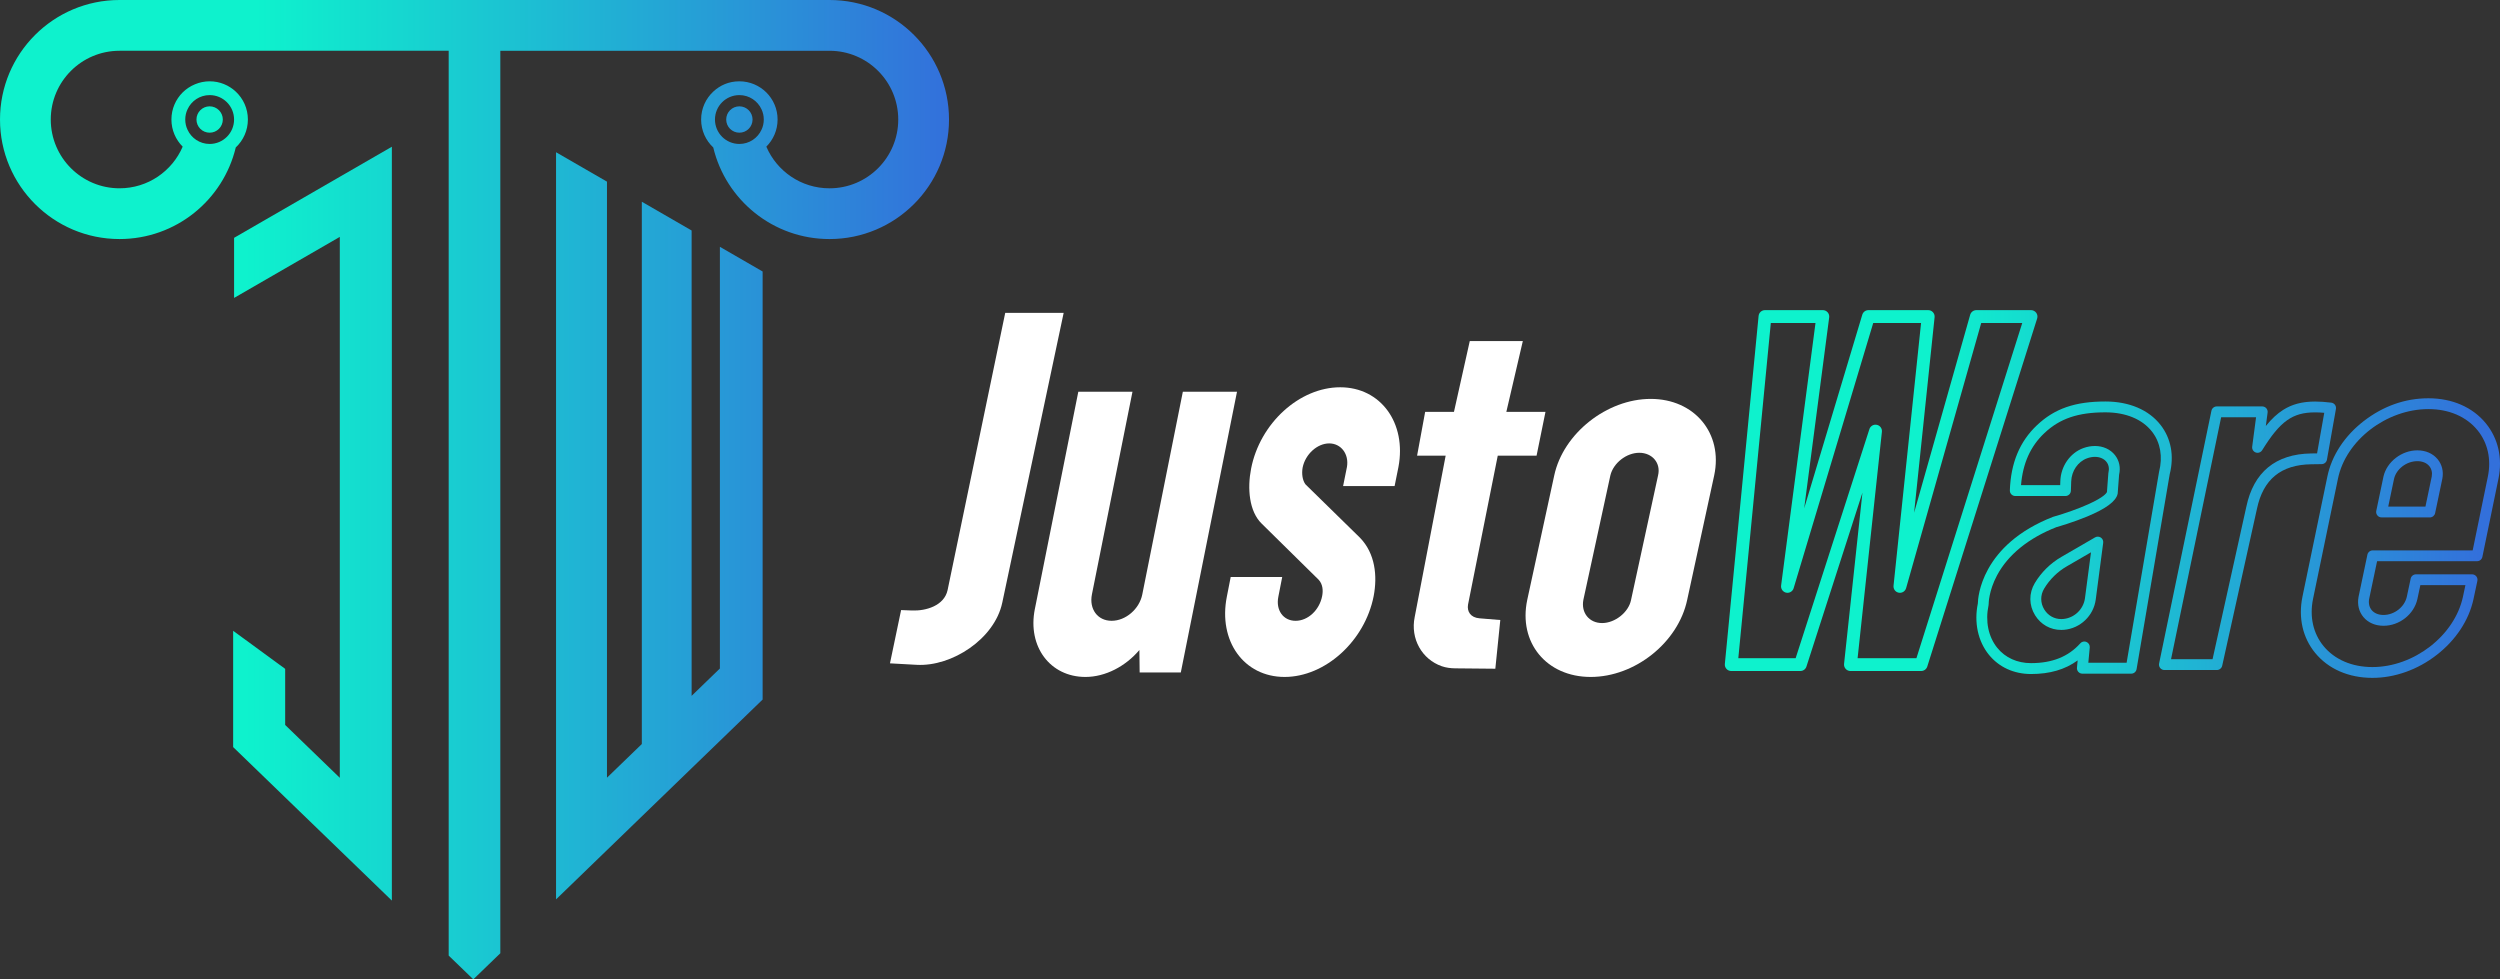<?xml version="1.0" encoding="UTF-8"?>
<svg id="Capa_2" data-name="Capa 2" xmlns="http://www.w3.org/2000/svg" xmlns:xlink="http://www.w3.org/1999/xlink" viewBox="0 0 3477.11 1362.13">
  <rect x="0" y="0" width="3477.11" height="1362.13" fill="#333333" stroke="none"/>
  <defs>
    <style>
      .cls-1 {
        fill: url(#Degradado_sin_nombre_12);
      }

      .cls-1, .cls-2, .cls-3, .cls-4, .cls-5, .cls-6, .cls-7, .cls-8, .cls-9, .cls-10, .cls-11, .cls-12 {
        stroke-width: 0px;
      }

      .cls-2 {
        fill: url(#Degradado_sin_nombre_12-3);
      }

      .cls-3 {
        fill: url(#Degradado_sin_nombre_12-6);
      }

      .cls-4 {
        fill: url(#Degradado_sin_nombre_12-8);
      }

      .cls-5 {
        fill: url(#Degradado_sin_nombre_12-10);
      }

      .cls-6 {
        fill: url(#Degradado_sin_nombre_12-7);
      }

      .cls-7 {
        fill: url(#Degradado_sin_nombre_12-4);
      }

      .cls-8 {
        fill: #fff;
      }

      .cls-9 {
        fill: url(#Degradado_sin_nombre_12-9);
      }

      .cls-10 {
        fill: url(#Degradado_sin_nombre_12-5);
      }

      .cls-11 {
        fill: url(#Degradado_sin_nombre_12-11);
      }

      .cls-12 {
        fill: url(#Degradado_sin_nombre_12-2);
      }
    </style>
    <linearGradient id="Degradado_sin_nombre_12" data-name="Degradado sin nombre 12" x1="2410.63" y1="682.33" x2="3448.29" y2="682.33" gradientUnits="userSpaceOnUse">
      <stop offset=".27" stop-color="#0ef2cd"/>
      <stop offset="1" stop-color="#3370db"/>
    </linearGradient>
    <linearGradient id="Degradado_sin_nombre_12-2" data-name="Degradado sin nombre 12" y1="747.92" y2="747.92" xlink:href="#Degradado_sin_nombre_12"/>
    <linearGradient id="Degradado_sin_nombre_12-3" data-name="Degradado sin nombre 12" y1="811.27" y2="811.27" xlink:href="#Degradado_sin_nombre_12"/>
    <linearGradient id="Degradado_sin_nombre_12-4" data-name="Degradado sin nombre 12" y1="745.19" y2="745.19" xlink:href="#Degradado_sin_nombre_12"/>
    <linearGradient id="Degradado_sin_nombre_12-5" data-name="Degradado sin nombre 12" y1="748.37" y2="748.37" xlink:href="#Degradado_sin_nombre_12"/>
    <linearGradient id="Degradado_sin_nombre_12-6" data-name="Degradado sin nombre 12" y1="673.02" y2="673.02" xlink:href="#Degradado_sin_nombre_12"/>
    <linearGradient id="Degradado_sin_nombre_12-7" data-name="Degradado sin nombre 12" x1="-16.17" y1="728.32" x2="1308.31" y2="728.32" xlink:href="#Degradado_sin_nombre_12"/>
    <linearGradient id="Degradado_sin_nombre_12-8" data-name="Degradado sin nombre 12" x1="-16.17" y1="731.32" x2="1308.39" y2="731.32" xlink:href="#Degradado_sin_nombre_12"/>
    <linearGradient id="Degradado_sin_nombre_12-9" data-name="Degradado sin nombre 12" x1="-16.17" y1="166.22" x2="1308.39" y2="166.22" xlink:href="#Degradado_sin_nombre_12"/>
    <linearGradient id="Degradado_sin_nombre_12-10" data-name="Degradado sin nombre 12" x1="-16.2" y1="166.22" x2="1308.36" y2="166.22" xlink:href="#Degradado_sin_nombre_12"/>
    <linearGradient id="Degradado_sin_nombre_12-11" data-name="Degradado sin nombre 12" x1="0" y1="681.07" x2="1319.97" y2="681.07" xlink:href="#Degradado_sin_nombre_12"/>
  </defs>
  <g id="J">
    <path class="cls-8" d="m1393.92,838.56c-10.74,50.07-69.93,88.82-118.96,86.11l-37.15-2.06,15.49-74.09,15.33.59c19.13.73,44.51-6.58,49.3-28.24l80.19-385.75h81.28l-85.47,403.45Z"/>
  </g>
  <g id="U">
    <path class="cls-8" d="m1439.33,847.05l60.43-302.17h75.33l-56.4,281.87c-4.03,20.3,7.81,36.69,27.4,36.69s38.63-16.4,42.66-36.69l56.4-281.87h75.33l-78.16,390.4h-57.25l-.35-31.23c-19.13,22.64-47.19,37.48-75.07,37.48-48.97,0-80.81-42.17-70.34-94.48Z"/>
  </g>
  <g id="S">
    <path class="cls-8" d="m1939.69,676.06h-71.65l5.35-26.55c3.09-17.96-8.19-32.8-24.67-32.8s-33.14,14.84-36.96,33.58c-1.54,8.59-.22,17.96,4.01,23.42l75.74,74.18c21.22,21.86,24.42,53.09,19.05,81.2-12.23,62.46-67.31,112.43-123.91,112.43s-92.53-49.97-80.3-111.65l5.35-27.33h71.65l-5.35,27.33c-3.82,18.74,6.75,33.57,23.94,33.57s33.14-14.83,36.96-34.35c1.53-7.81.92-16.4-4.73-22.64l-79.28-78.09c-17.7-17.17-20.17-49.19-14.81-76.51,12.25-63.25,67.31-113.22,123.92-113.22s92.52,49.97,81.02,110.87l-5.35,26.55Z"/>
  </g>
  <g id="T">
    <path class="cls-8" d="m2095.09,572.81h54.44l-12.4,60.95h-53.98l-41.35,207.17c-1.58,9.48,3.42,18.01,15.95,19.04l28.93,2.38-6.91,67.74-55.65-.54c-6.41-.06-12.85-.84-18.9-2.96-27.43-9.58-43.8-38.14-37.6-68.38l43.07-224.44h-39.74l11.23-60.95h40.07l21.97-98.43h73.79l-22.92,98.43Z"/>
  </g>
  <g id="O">
    <path class="cls-8" d="m2346.61,834.36c-12.54,59.21-72.54,107.17-134.2,107.17s-100.8-47.96-88.26-107.17l37.56-173.13c12.53-58.46,73.3-106.42,134.19-106.42s100.8,47.96,88.27,106.42l-37.56,173.13Zm-40.5-173.13c4.15-17.24-8.15-31.48-26.1-31.48s-36.1,14.24-40.25,31.48l-37.56,173.13c-3.37,17.98,8.14,32.22,26.09,32.22s36.89-14.99,40.26-32.22l37.56-173.13Z"/>
  </g>
  <g id="W">
    <path class="cls-1" d="m2832.03,435c-1.67-2.28-4.36-3.65-7.2-3.65h-76.03c-3.98,0-7.51,2.67-8.6,6.5l-77.98,275.3,28.5-271.93c.26-2.52-.56-5.03-2.24-6.9-1.7-1.89-4.12-2.97-6.65-2.97h-83.12c-3.97,0-7.41,2.56-8.56,6.36l-80.83,269.36,34.79-265.63c.34-2.54-.44-5.11-2.14-7.05-1.71-1.94-4.15-3.05-6.72-3.05h-80.43c-4.63,0-8.45,3.47-8.89,8.08l-46.94,484.07c-.24,2.5.58,5,2.27,6.87,1.69,1.87,4.11,2.93,6.62,2.93h96.1c3.9,0,7.32-2.49,8.51-6.21l77.88-241.86-25.57,238.17c-.27,2.53.55,5.05,2.25,6.93,1.68,1.88,4.1,2.96,6.64,2.96h98.34c3.93,0,7.36-2.52,8.53-6.26l152.81-484.06c.86-2.7.37-5.69-1.32-7.98Zm-221.63,155.88c-.61-.13-1.25-.2-1.89-.2-3.87,0-7.27,2.49-8.47,6.2l-102.58,318.56h-79.74l45.21-466.2h62.14l-47.84,365.18c-.59,4.59,2.48,8.93,6.99,9.9.6.13,1.24.2,1.87.2,3.91,0,7.43-2.62,8.57-6.36l110.7-368.92h66.54l-38.29,365.41c-.48,4.65,2.6,8.81,7.18,9.7.57.11,1.14.17,1.72.17,3.97,0,7.5-2.68,8.59-6.51l104.46-368.77h57.07l-147.17,466.2h-81.83l33.8-314.86c.49-4.57-2.53-8.74-7.03-9.7Z"/>
  </g>
  <g id="A">
    <g>
      <path class="cls-12" d="m3005.09,591.14c-16.41-21.11-43.69-32.73-76.83-32.73-42.24,0-70.71,9.88-95.21,33.04-23.99,22.68-36.31,52.32-37.66,90.61-.08,2.04.7,4.05,2.12,5.52,1.42,1.46,3.39,2.3,5.43,2.3h69.78c4.08,0,7.4-3.2,7.55-7.28l.46-13.17c.52-14.51,9.38-27.37,22.05-32,3.63-1.33,7.33-2,11.02-2,6.68,0,12.5,2.54,15.98,6.98,3.18,4.04,4.11,9.28,2.71,15.15l-.09.39-.03.4-1.94,25.93c-.48,1.3-3.78,7.09-26.07,17.1-13.56,6.09-31.78,12.6-48.74,17.41l-.23.07-.22.09c-23.1,9.03-42.89,20.64-58.84,34.52-13,11.31-23.51,24.17-31.23,38.22-12.88,23.41-14.13,42.82-14.24,47.64-5.43,26.56.16,52.52,15.37,71.3,14,17.29,34.82,26.81,58.62,26.81,26.09,0,47.43-6.22,64.83-18.95l-.96,10.2c-.2,2.12.51,4.22,1.93,5.78,1.43,1.57,3.46,2.47,5.59,2.47h67.95c3.69,0,6.82-2.64,7.45-6.29l46.08-271.14c6.41-25.39,1.93-49.66-12.61-68.36Zm-100.57,330.68l2-21.31c.3-3.24-1.49-6.29-4.47-7.61-.97-.43-2-.65-3.06-.65-2.15,0-4.2.93-5.64,2.54-16.56,18.51-38.98,27.52-68.52,27.52-19.15,0-35.8-7.53-46.89-21.21-12.48-15.4-16.91-37.05-12.17-59.41.12-.59.18-1.18.16-1.76,0-.14-.08-17.76,11.68-39.77,15.3-28.64,43.85-51.8,82.57-66.99,4.29-1.22,23.66-6.87,42.52-14.69,26.38-10.94,40.31-21.25,42.58-31.52l.08-.35.03-.36,1.94-25.97c2.31-9.96.3-19.6-5.67-27.21-6.37-8.11-16.53-12.76-27.87-12.76-5.45,0-10.9.98-16.2,2.92-18.38,6.72-31.23,25.07-31.96,45.66l-.21,5.87h-54.49c2.48-30.35,13.14-54.06,32.48-72.35,21.44-20.26,46.81-28.91,84.84-28.91,28.37,0,51.42,9.55,64.9,26.9,11.65,14.99,15.13,34.79,9.8,55.77l-.05.2-.03.2-45.08,265.24h-53.27Z"/>
      <path class="cls-2" d="m2921.92,747.66c-1.22-.82-2.68-1.27-4.18-1.27h0c-1.32,0-2.62.35-3.77,1l-46.97,27.22c-15.09,8.75-27.82,21.26-36.81,36.19-8.52,14.14-8.4,30.96.31,44.98,8.04,12.94,21.31,20.35,36.4,20.35,1.27,0,2.55-.05,3.8-.16,22.62-1.89,41.19-19.61,44.15-42.12l10.37-78.93c.38-2.83-.92-5.69-3.31-7.27Zm-13.67,20.52l-8.37,63.71c-2.04,15.52-14.84,27.73-30.44,29.04-.83.07-1.67.1-2.5.1-9.78,0-18.38-4.82-23.6-13.22-5.66-9.11-5.73-20.03-.2-29.21,7.69-12.76,18.56-23.45,31.45-30.92l33.67-19.51Z"/>
    </g>
  </g>
  <g id="R">
    <path class="cls-7" d="m3247.55,563.01c-1.23-1.66-3.11-2.76-5.16-3-8.38-1.02-15.7-1.52-22.38-1.52h0c-17.87,0-32,3.68-44.45,11.58-8.3,5.26-16.06,12.44-24.14,22.43l2.47-18.71c.28-2.15-.38-4.3-1.79-5.93-1.45-1.65-3.51-2.58-5.68-2.58h-63.29c-3.54,0-6.64,2.52-7.37,5.99l-72.8,351.57c-.46,2.23.1,4.52,1.54,6.29,1.42,1.75,3.55,2.77,5.83,2.77h73.03c3.5,0,6.59-2.48,7.35-5.89l48.28-217.95v-.03s.01-.03.01-.03c8.62-41.31,33.38-61.68,75.69-62.27l14.42-.2c3.6-.05,6.68-2.66,7.31-6.22l12.5-70.52c.36-2.02-.13-4.13-1.36-5.79Zm-109.72,17.33l-5.39,40.93c-.46,3.49,1.62,6.88,4.93,8.07.81.29,1.67.44,2.54.44,2.61,0,5-1.33,6.39-3.56,24.99-40.37,42.19-52.68,73.65-52.68,3.92,0,8.12.19,12.73.59l-10,56.44-8.2.11c-24.58.34-44.72,6.83-59.85,19.27-15.13,12.44-25.34,30.92-30.35,54.91l-46.96,211.98h-57.74l69.68-336.5h48.58Z"/>
  </g>
  <g id="E">
    <g>
      <path class="cls-10" d="m3457.5,588.88c-18.39-22.53-46.78-34.94-79.93-34.94s-63.55,11.29-90.08,31.8c-26.6,20.56-44.53,47.94-50.5,77.08l-34.7,167.36c-5.88,29.09.39,56.72,17.65,77.82,18.37,22.45,46.68,34.81,79.74,34.81,31.22,0,63.02-11.37,89.54-32.02,26.58-20.69,44.7-48.22,51.02-77.52l5.4-25.38c.48-2.23-.07-4.52-1.51-6.29-1.45-1.78-3.58-2.79-5.85-2.79h-78.06c-3.53,0-6.62,2.51-7.35,5.96l-5.39,25.34c-3.14,14.12-17.37,25.22-32.38,25.22-6.95,0-12.78-2.38-16.41-6.71-3.37-4.01-4.65-9.5-3.61-15.45l11.07-52.63h139.08c3.55,0,6.65-2.52,7.36-6l22.36-108.68c5.86-28.65-.34-55.98-17.46-76.96Zm-164.81,182.57l-12.35,58.77-.02.08v.08c-1.87,10.49.57,20.4,6.85,27.89,6.53,7.8,16.45,12.09,27.94,12.09,22.14,0,42.38-15.93,47.07-37.06l4.15-19.45h62.68l-3.46,16.27c-11.61,53.84-68.08,97.65-125.86,97.65-28.46,0-52.64-10.4-68.1-29.3-14.35-17.54-19.52-40.72-14.56-65.28l34.69-167.34c10.93-53.42,67.38-96.87,125.85-96.87,28.55,0,52.8,10.45,68.28,29.42,14.21,17.42,19.32,40.3,14.38,64.43l-21.12,102.67h-139.06c-3.53,0-6.63,2.51-7.36,5.97Z"/>
      <path class="cls-3" d="m3312.39,719.66h67.13c3.53,0,6.63-2.51,7.36-5.97l10.04-47.89v-.06s.02-.06.02-.06c1.86-10.07-.51-19.69-6.67-27.09-6.56-7.88-16.55-12.23-28.13-12.23-10.51,0-21.11,3.7-29.86,10.42-8.8,6.76-14.91,15.95-17.21,25.88v.05s-.02.05-.02.05l-10.02,47.82c-.46,2.25.1,4.54,1.54,6.3,1.43,1.75,3.56,2.76,5.82,2.76Zm49.75-78.25c7.03,0,12.92,2.42,16.57,6.81,3.24,3.89,4.47,9.08,3.46,14.62l-8.76,41.78h-51.76l8.1-38.65c3.22-13.78,17.43-24.56,32.39-24.56Z"/>
    </g>
  </g>
  <g id="logo">
    <g>
      <polygon class="cls-6" points="545.02 204.08 545.02 1252.57 472.61 1182.52 396.63 1109.06 324.27 1039.07 324.27 877.34 396.63 930.27 396.63 1008.3 472.61 1081.81 472.61 329.47 325.58 414.37 325.58 330.78 472.61 245.87 545.02 204.08"/>
      <polygon class="cls-4" points="1060.7 377.62 1060.7 972.96 1001.26 1030.46 961.93 1068.48 892.68 1135.48 844.21 1182.37 773.38 1250.89 773.38 211.74 844.21 252.65 844.21 1081.65 892.68 1034.82 892.68 280.58 961.93 320.59 961.93 967.82 1001.26 929.75 1001.26 343.28 1060.7 377.62"/>
      <path class="cls-9" d="m309.91,166.22c0,10.13-8.19,18.33-18.33,18.33s-18.33-8.19-18.33-18.33,8.24-18.33,18.33-18.33,18.33,8.24,18.33,18.33Z"/>
      <path class="cls-5" d="m1046.69,166.22c0,10.13-8.19,18.33-18.33,18.33s-18.33-8.19-18.33-18.33,8.24-18.33,18.33-18.33,18.33,8.24,18.33,18.33Z"/>
      <path class="cls-11" d="m1153.72,0H166.24C74.46,0,0,74.46,0,166.24s74.46,166.24,166.24,166.24c78.45,0,144.19-54.29,161.67-127.39,10.4-9.71,16.86-23.52,16.86-38.86s-6.46-29.09-16.86-38.8c-9.5-8.87-22.26-14.33-36.34-14.33s-27.78,5.88-37.44,15.39c-9.71,9.66-15.7,23-15.7,37.75s5.99,28.09,15.65,37.75c-14.6,34.08-48.41,57.92-87.85,57.92-52.82,0-95.62-42.85-95.62-95.67s42.79-95.62,95.62-95.62h457.82v1258.48l2.15,2.05,26.04,25.15,6.04,5.83,6.04-5.83,24.68-23.84,6.88-6.62V70.62h457.82c52.82,0,95.62,42.79,95.62,95.62s-42.79,95.67-95.62,95.67c-39.43,0-73.25-23.84-87.85-57.92,9.66-9.66,15.65-23,15.65-37.75s-5.99-28.09-15.7-37.75c-9.66-9.5-22.84-15.39-37.44-15.39s-26.83,5.46-36.34,14.33c-10.4,9.71-16.86,23.52-16.86,38.8s6.46,29.14,16.86,38.86c17.49,73.09,83.23,127.39,161.67,127.39,91.79,0,166.24-74.4,166.24-166.24S1245.51,0,1153.72,0ZM260.81,152.07c5.3-11.66,17.07-19.8,30.77-19.8,18.8,0,33.97,15.23,33.97,33.97s-15.18,33.97-33.97,33.97c-13.71,0-25.47-8.14-30.77-19.8-2.05-4.31-3.15-9.08-3.15-14.18s1.1-9.87,3.15-14.18Zm798.34,28.35c-5.3,11.66-17.07,19.8-30.77,19.8-18.8,0-33.97-15.23-33.97-33.97s15.18-33.97,33.97-33.97c13.7,0,25.47,8.14,30.77,19.8,2.05,4.31,3.15,9.08,3.15,14.18s-1.1,9.87-3.15,14.18Z"/>
    </g>
  </g>
</svg>
